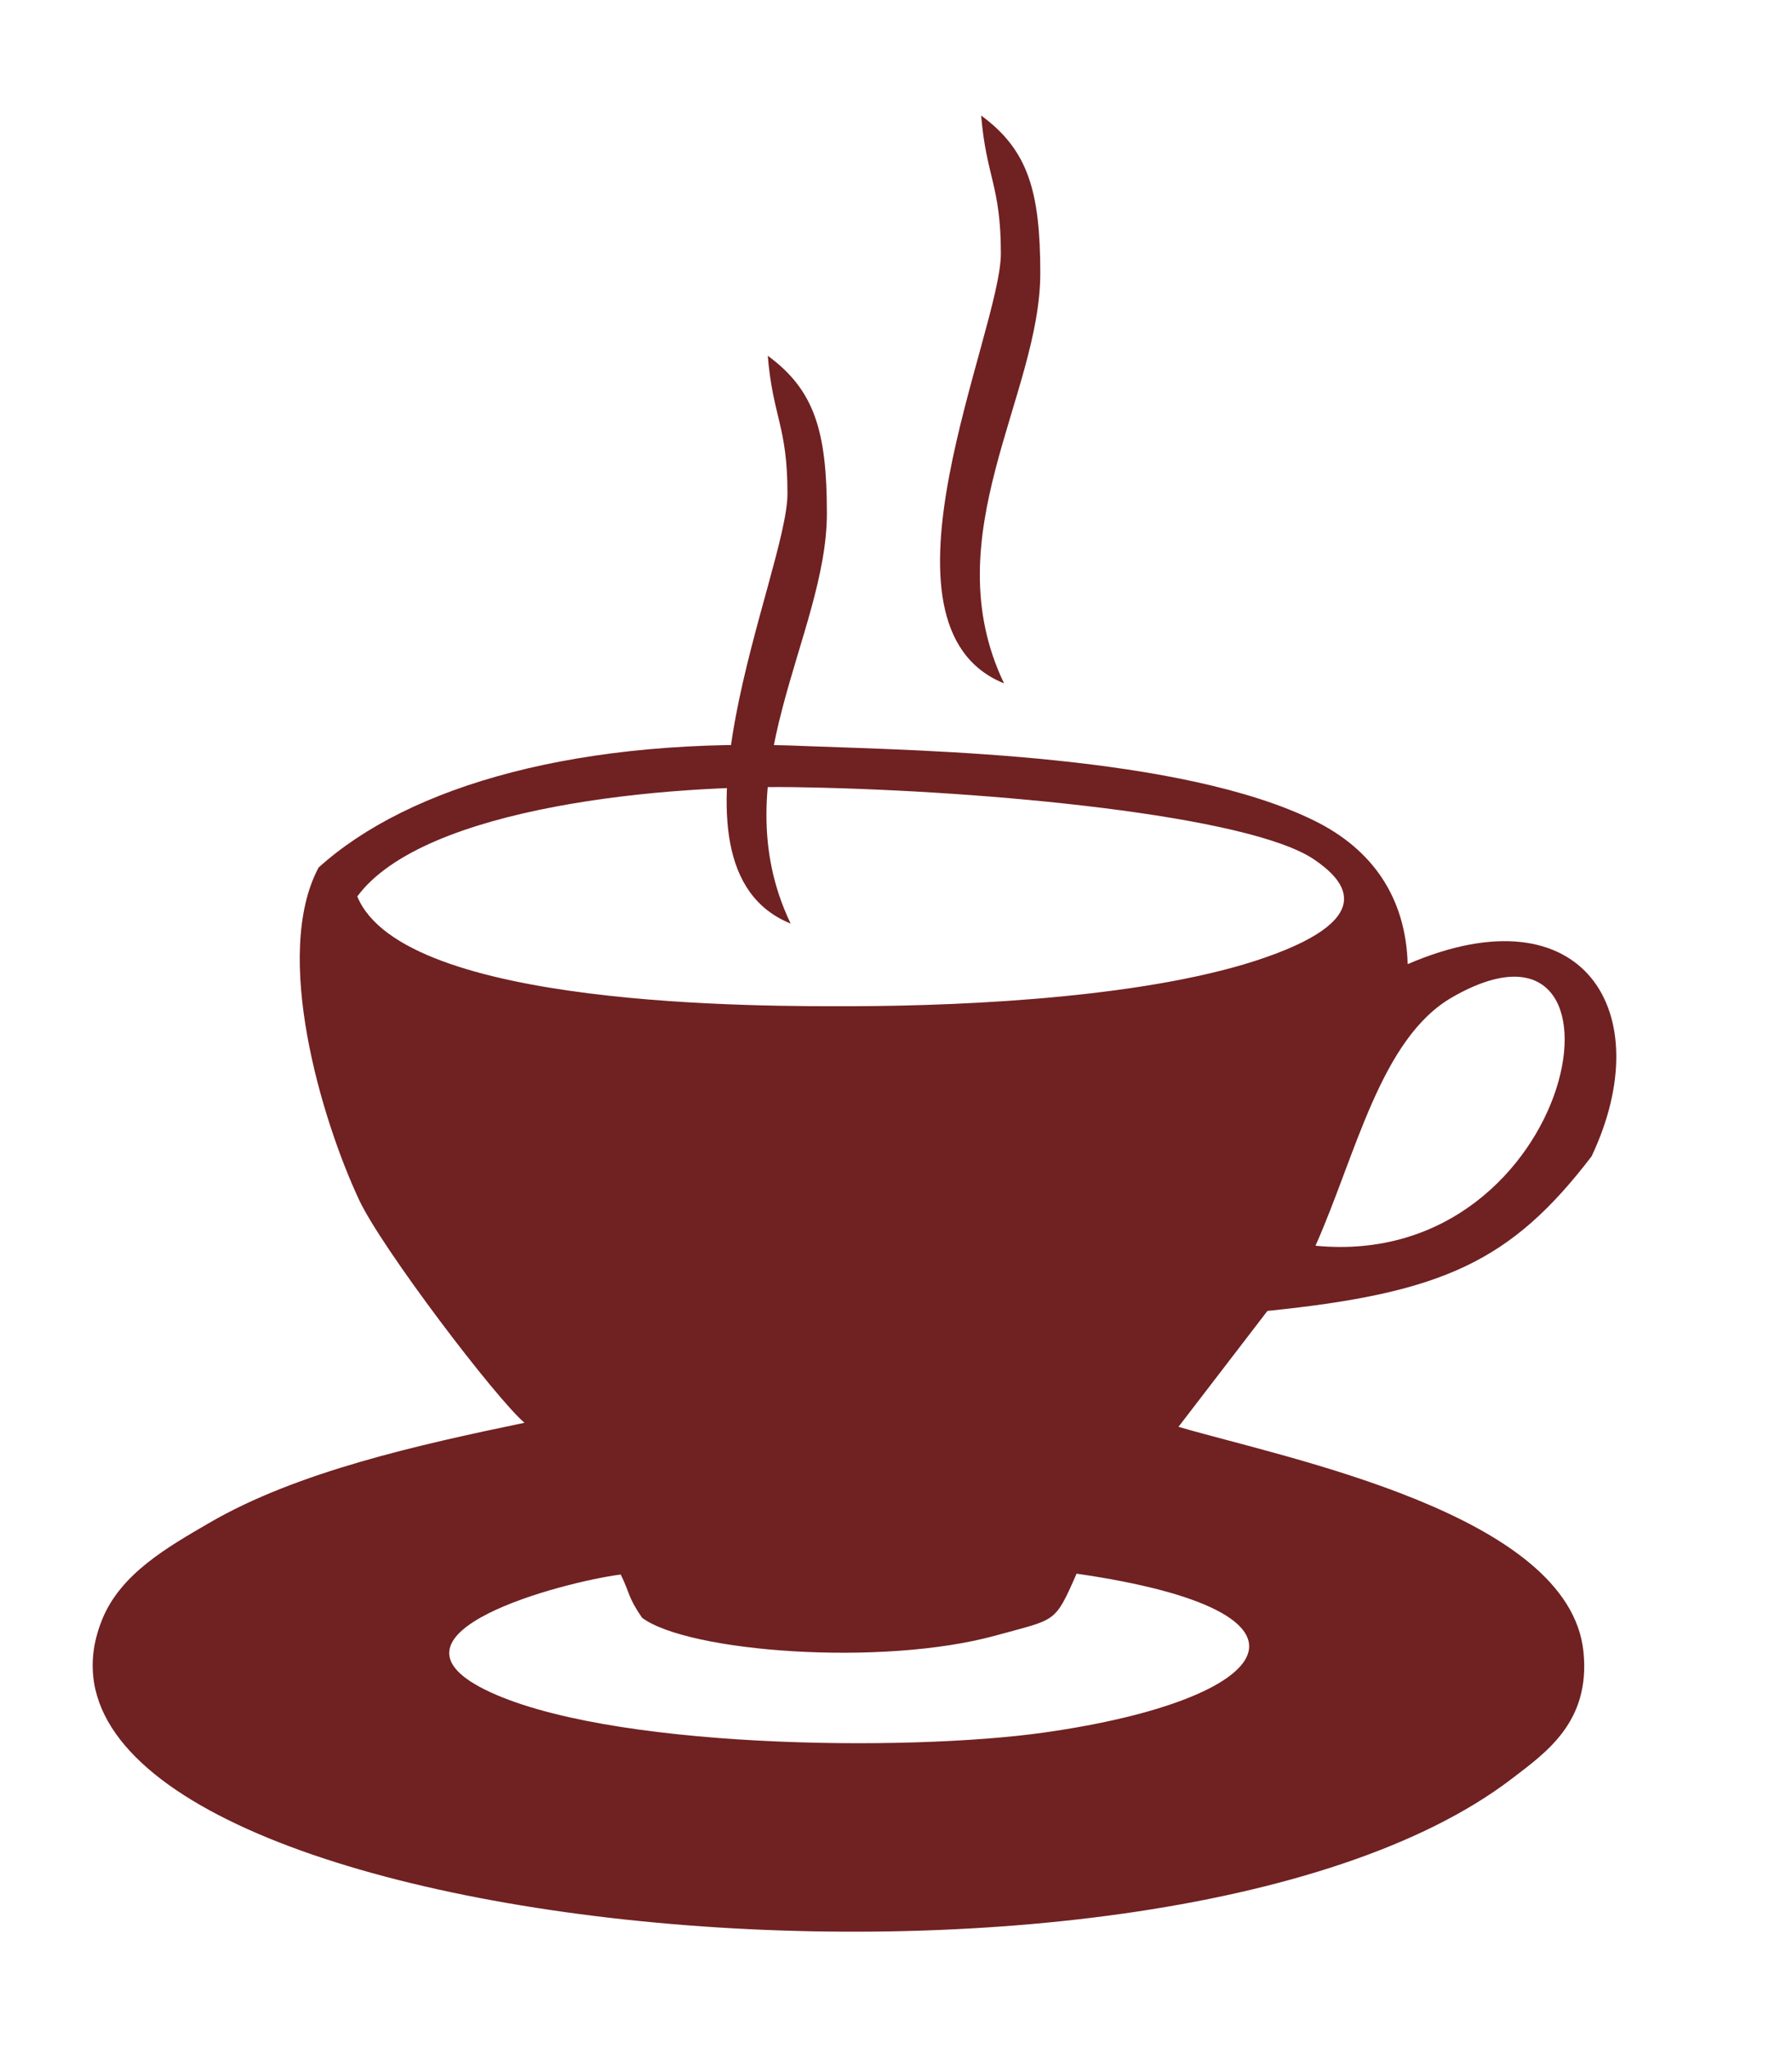 <?xml version="1.0" encoding="UTF-8"?>
<!DOCTYPE svg PUBLIC "-//W3C//DTD SVG 1.1//EN" "http://www.w3.org/Graphics/SVG/1.1/DTD/svg11.dtd">
<!-- Creator: CorelDRAW -->
<svg xmlns="http://www.w3.org/2000/svg" xml:space="preserve" width="35mm" height="40mm" version="1.1" style="shape-rendering:geometricPrecision; text-rendering:geometricPrecision; image-rendering:optimizeQuality; fill-rule:evenodd; clip-rule:evenodd"
viewBox="0 0 3500 4000"
 xmlns:xlink="http://www.w3.org/1999/xlink"
 xmlns:xodm="http://www.corel.com/coreldraw/odm/2003">
 <defs>
  <style type="text/css">
   <![CDATA[
    .fil0 {fill:#702122}
   ]]>
  </style>
 </defs>
 <g id="Capa_x0020_1">
  <path class="fil0" d="M2031.79 533.41c0,238.24 -209.03,512.4 -70.76,800.57 -277.62,-112.1 -6.22,-686.59 -6.22,-839.05 0,-132.68 -28.46,-149.02 -38.49,-269.4 91.66,67.15 115.47,148.09 115.47,307.88z"/>
  <path class="fil0" d="M1212.33 3073.58c18.62,37.54 12.92,42.23 41.57,84.25 88.26,66.69 467.81,96.59 692.2,34.47 117.24,-32.46 113.42,-22.2 156.62,-120.39 516.82,74.67 394.11,245.19 -62.49,310.01 -269.69,38.24 -861.36,31.74 -1093.59,-83.95 -222.2,-110.71 151.39,-209.56 265.69,-224.39zm1357 -641.82c79.23,-178.1 127.01,-404.47 266.77,-484.88 382.28,-220.01 248.98,535.09 -266.77,484.88zm-97.58 -562.84c-219.55,76.76 -572.9,94.58 -803.87,95.25 -177.37,0.49 -880.12,4.07 -970.06,-214.24 129.74,-175.76 604.46,-219.81 878.28,-212.88 346.96,6.44 866.07,53.77 992.32,141.93 47.42,33.11 135.82,108.69 -96.67,189.94zm-1849.53 -175.39c-90.48,169.95 5.52,491.27 79.11,648.67 44.26,94.7 267.81,388.54 323.09,435.14 -207.26,43.1 -444.1,95.59 -615.63,195.41 -81.44,47.37 -173.12,99.2 -209.29,188.67 -247.13,611.3 2052.75,846.96 2753.65,310.48 66.76,-51.1 153.23,-110.52 139.6,-247.12 -26.86,-269.43 -578.93,-377.46 -791.03,-439.52l173.72 -226.23c342.17,-34.85 475.57,-95.9 633.11,-301.78 132.83,-280.61 -15.4,-523.23 -359.18,-375.17 -3.65,-129.15 -67.84,-223.26 -181.1,-279.43 -259.95,-128.91 -757.43,-137.35 -986.46,-145.94 -449.73,-20.42 -783.2,77.39 -959.59,236.82z"/>
  <path class="fil0" d="M1615 1002.31c0,238.24 -209.02,512.4 -70.76,800.57 -277.62,-112.1 -6.21,-686.59 -6.21,-839.05 0,-132.68 -28.47,-149.02 -38.49,-269.41 91.66,67.16 115.46,148.1 115.46,307.89z"/>
 </g>
</svg>
